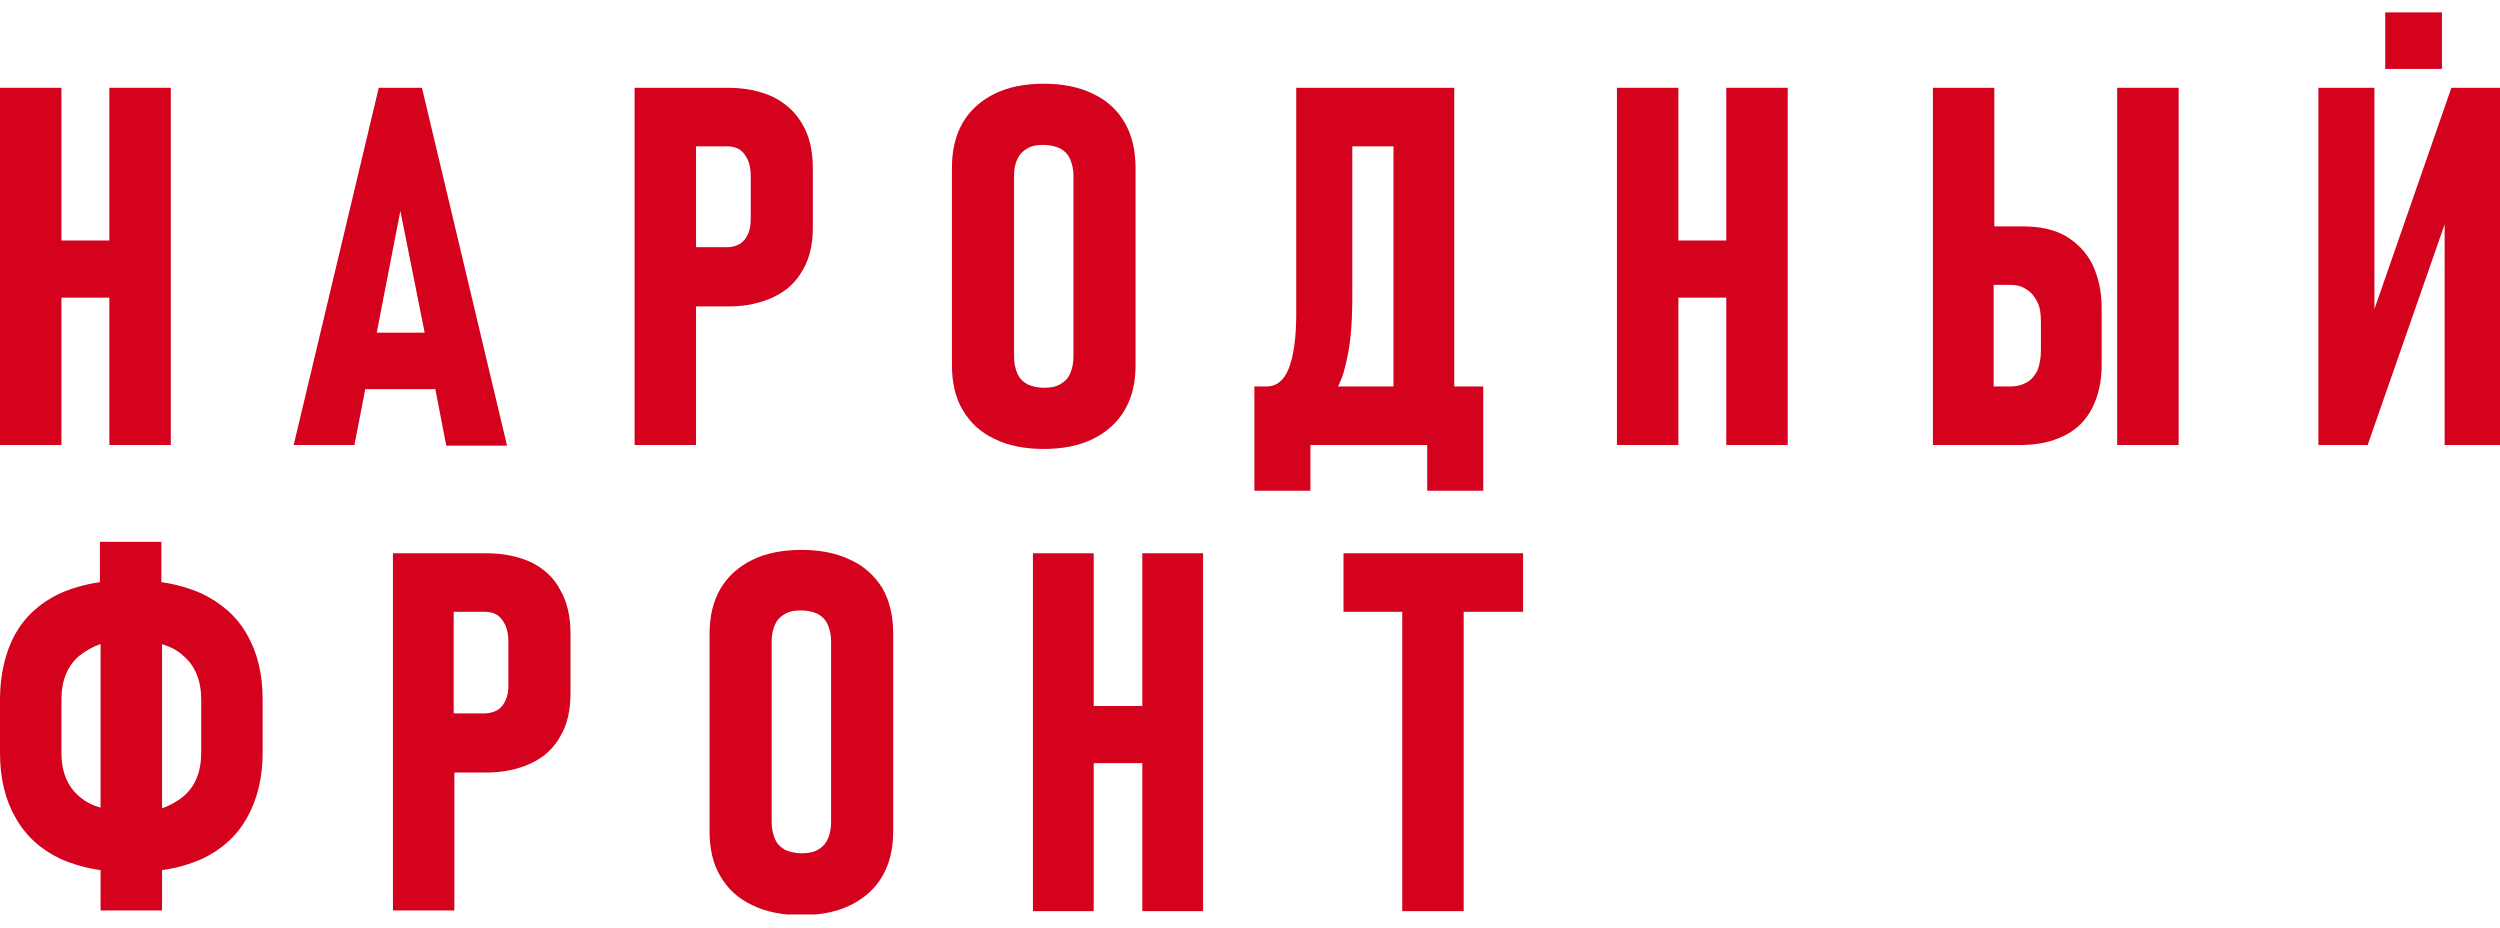 <svg width="97" height="36" viewBox="0 0 97 36" fill="none" xmlns="http://www.w3.org/2000/svg">
<g clip-path="url(#clip0_922_5186)">
<path d="M7.806 29.219C7.806 29.95 7.57 30.524 7.099 30.915C6.863 31.098 6.601 31.255 6.287 31.359V24.991C6.601 25.095 6.889 25.226 7.099 25.434C7.57 25.826 7.806 26.4 7.806 27.131V29.219ZM3.091 30.915C2.619 30.524 2.384 29.95 2.384 29.219V27.131C2.384 26.4 2.619 25.826 3.091 25.434C3.327 25.252 3.589 25.095 3.903 24.991V31.333C3.589 31.255 3.301 31.098 3.091 30.915ZM7.832 23.033C7.361 22.824 6.837 22.668 6.261 22.589V21.023H3.877V22.589C3.301 22.668 2.777 22.824 2.305 23.033C1.546 23.398 0.969 23.921 0.576 24.625C0.21 25.304 0 26.165 0 27.131V29.219C0 30.211 0.21 31.046 0.602 31.724C0.995 32.429 1.572 32.951 2.331 33.316C2.803 33.525 3.327 33.682 3.903 33.76V35.326H6.287V33.76C6.863 33.682 7.387 33.525 7.858 33.316C8.618 32.951 9.194 32.429 9.587 31.724C9.98 31.02 10.19 30.184 10.19 29.219V27.131C10.19 26.139 9.98 25.304 9.587 24.625C9.194 23.921 8.592 23.398 7.832 23.033Z" fill="#D4021D"/>
<path d="M19.725 26.556C19.725 26.791 19.699 27 19.62 27.157C19.542 27.339 19.437 27.47 19.306 27.548C19.175 27.626 18.991 27.679 18.808 27.679H17.603V23.738H18.808C19.018 23.738 19.175 23.79 19.306 23.868C19.437 23.972 19.542 24.103 19.62 24.286C19.699 24.468 19.725 24.677 19.725 24.912V26.556ZM20.642 21.832C20.144 21.597 19.568 21.467 18.86 21.467H17.603H16.346H15.246V35.326H17.629V29.975H18.86C19.542 29.975 20.118 29.845 20.616 29.61C21.113 29.375 21.48 29.036 21.742 28.566C22.004 28.122 22.135 27.574 22.135 26.922V24.573C22.135 23.92 22.004 23.346 21.742 22.902C21.506 22.433 21.14 22.093 20.642 21.832Z" fill="#D4021D"/>
<path d="M32.246 31.906C32.246 32.167 32.194 32.376 32.115 32.559C32.036 32.742 31.905 32.872 31.722 32.977C31.539 33.081 31.329 33.107 31.093 33.107C30.858 33.107 30.648 33.055 30.465 32.977C30.281 32.872 30.15 32.742 30.072 32.559C29.993 32.376 29.941 32.167 29.941 31.906V24.859C29.941 24.625 29.993 24.39 30.072 24.233C30.15 24.05 30.281 23.92 30.465 23.815C30.648 23.711 30.831 23.685 31.093 23.685C31.329 23.685 31.539 23.737 31.722 23.815C31.905 23.92 32.036 24.05 32.115 24.233C32.194 24.416 32.246 24.625 32.246 24.859V31.906ZM33.005 21.727C32.482 21.466 31.827 21.336 31.093 21.336C30.36 21.336 29.705 21.466 29.181 21.727C28.657 21.988 28.238 22.354 27.95 22.85C27.662 23.346 27.531 23.92 27.531 24.625V32.246C27.531 32.924 27.662 33.525 27.95 33.994C28.238 34.49 28.631 34.856 29.181 35.117C29.705 35.378 30.36 35.508 31.093 35.508C31.827 35.508 32.482 35.378 33.005 35.117C33.529 34.856 33.949 34.49 34.237 33.994C34.525 33.498 34.656 32.924 34.656 32.246V24.598C34.656 23.92 34.525 23.32 34.237 22.824C33.949 22.354 33.529 21.962 33.005 21.727Z" fill="#D4021D"/>
<path d="M44.322 27.392H42.436V21.467H40.078V35.352H42.436V29.61H44.322V35.352H46.679V21.467H44.322V27.392Z" fill="#D4021D"/>
<path d="M52.128 23.738H54.407V35.352H56.791V23.738H59.096V21.467H52.128V23.738Z" fill="#D4021D"/>
<path d="M2.384 11.549H4.244V17.265H6.627V3.406H4.244V9.331H2.384V3.406H0V17.265H2.384V11.549Z" fill="#D4021D"/>
<path d="M15.534 8.183L16.477 12.907H14.617L15.534 8.183ZM16.896 15.125L17.315 17.291H19.673L16.372 3.406H14.696L11.395 17.265H13.753L14.172 15.099H16.896V15.125Z" fill="#D4021D"/>
<path d="M28.212 5.677C28.421 5.677 28.578 5.729 28.709 5.807C28.84 5.912 28.945 6.042 29.024 6.225C29.102 6.408 29.129 6.617 29.129 6.851V8.47C29.129 8.705 29.102 8.913 29.024 9.07C28.945 9.253 28.84 9.383 28.709 9.461C28.578 9.54 28.395 9.592 28.212 9.592H27.007V5.677H28.212ZM28.264 11.889C28.945 11.889 29.521 11.758 30.019 11.523C30.517 11.288 30.884 10.949 31.146 10.479C31.407 10.036 31.538 9.488 31.538 8.835V6.512C31.538 5.86 31.407 5.285 31.146 4.842C30.884 4.372 30.517 4.033 30.019 3.772C29.521 3.537 28.945 3.406 28.238 3.406H26.981H25.723H24.623V17.265H27.007V11.889H28.264Z" fill="#D4021D"/>
<path d="M39.476 14.497C39.397 14.314 39.345 14.106 39.345 13.845V6.798C39.345 6.537 39.397 6.328 39.476 6.171C39.555 5.989 39.685 5.858 39.869 5.754C40.052 5.649 40.236 5.623 40.498 5.623C40.733 5.623 40.943 5.675 41.126 5.754C41.31 5.858 41.441 5.989 41.519 6.171C41.598 6.354 41.65 6.563 41.65 6.798V13.845C41.65 14.106 41.598 14.314 41.519 14.497C41.441 14.68 41.31 14.81 41.126 14.915C40.943 15.019 40.733 15.045 40.498 15.045C40.262 15.045 40.052 14.993 39.869 14.915C39.685 14.81 39.555 14.68 39.476 14.497ZM42.41 17.029C42.934 16.768 43.353 16.402 43.641 15.906C43.929 15.411 44.06 14.836 44.06 14.158V6.537C44.06 5.858 43.929 5.258 43.641 4.762C43.353 4.266 42.96 3.901 42.41 3.64C41.886 3.379 41.231 3.248 40.498 3.248C39.764 3.248 39.109 3.379 38.585 3.64C38.061 3.901 37.642 4.266 37.354 4.762C37.066 5.258 36.935 5.832 36.935 6.537V14.158C36.935 14.836 37.066 15.437 37.354 15.906C37.642 16.402 38.035 16.768 38.585 17.029C39.109 17.29 39.764 17.42 40.498 17.42C41.231 17.42 41.886 17.29 42.41 17.029Z" fill="#D4021D"/>
<path d="M54.067 5.677V14.995H51.919C52.023 14.76 52.128 14.525 52.181 14.264C52.39 13.507 52.469 12.62 52.469 11.575V5.677H54.067ZM54.067 17.265H55.376V19.04H57.55V14.995H56.843H56.424V3.406H55.193H54.067H52.469H51.997H50.294V12.176C50.294 13.115 50.19 13.82 50.006 14.29C49.823 14.76 49.535 14.995 49.142 14.995H48.932H48.67V17.265V19.04H50.845V17.265H54.067Z" fill="#D4021D"/>
<path d="M66.98 9.331H65.121V3.406H62.737V17.265H65.121V11.549H66.98V17.265H69.364V3.406H66.98V9.331Z" fill="#D4021D"/>
<path d="M84.531 3.406H82.147V17.265H84.531V3.406Z" fill="#D4021D"/>
<path d="M79.187 13.611C79.187 13.898 79.135 14.159 79.056 14.368C78.951 14.577 78.821 14.734 78.637 14.838C78.454 14.942 78.244 14.995 78.008 14.995H77.354V11.053H78.008C78.244 11.053 78.454 11.106 78.637 11.236C78.821 11.341 78.951 11.523 79.056 11.732C79.161 11.941 79.187 12.202 79.187 12.515V13.611ZM80.13 9.148C79.659 8.887 79.109 8.783 78.454 8.783H77.38V3.406H74.996V17.265H76.201H77.354H78.428C79.082 17.265 79.633 17.135 80.104 16.9C80.576 16.665 80.942 16.3 81.178 15.83C81.414 15.36 81.545 14.812 81.545 14.159V11.967C81.545 11.288 81.414 10.74 81.178 10.244C80.942 9.775 80.576 9.409 80.13 9.148Z" fill="#D4021D"/>
<path d="M95.114 3.406L92.128 11.993V3.406H89.954V17.265H91.866L94.852 8.705V17.265H97V3.406H95.114Z" fill="#D4021D"/>
<path d="M94.747 0.482H92.547V2.675H94.747V0.482Z" fill="#D4021D"/>
</g>
<defs>
<clipPath id="clip0_922_5186">
<rect width="97" height="35" fill="white" transform="translate(0 0.482)"/>
</clipPath>
</defs>
</svg>
